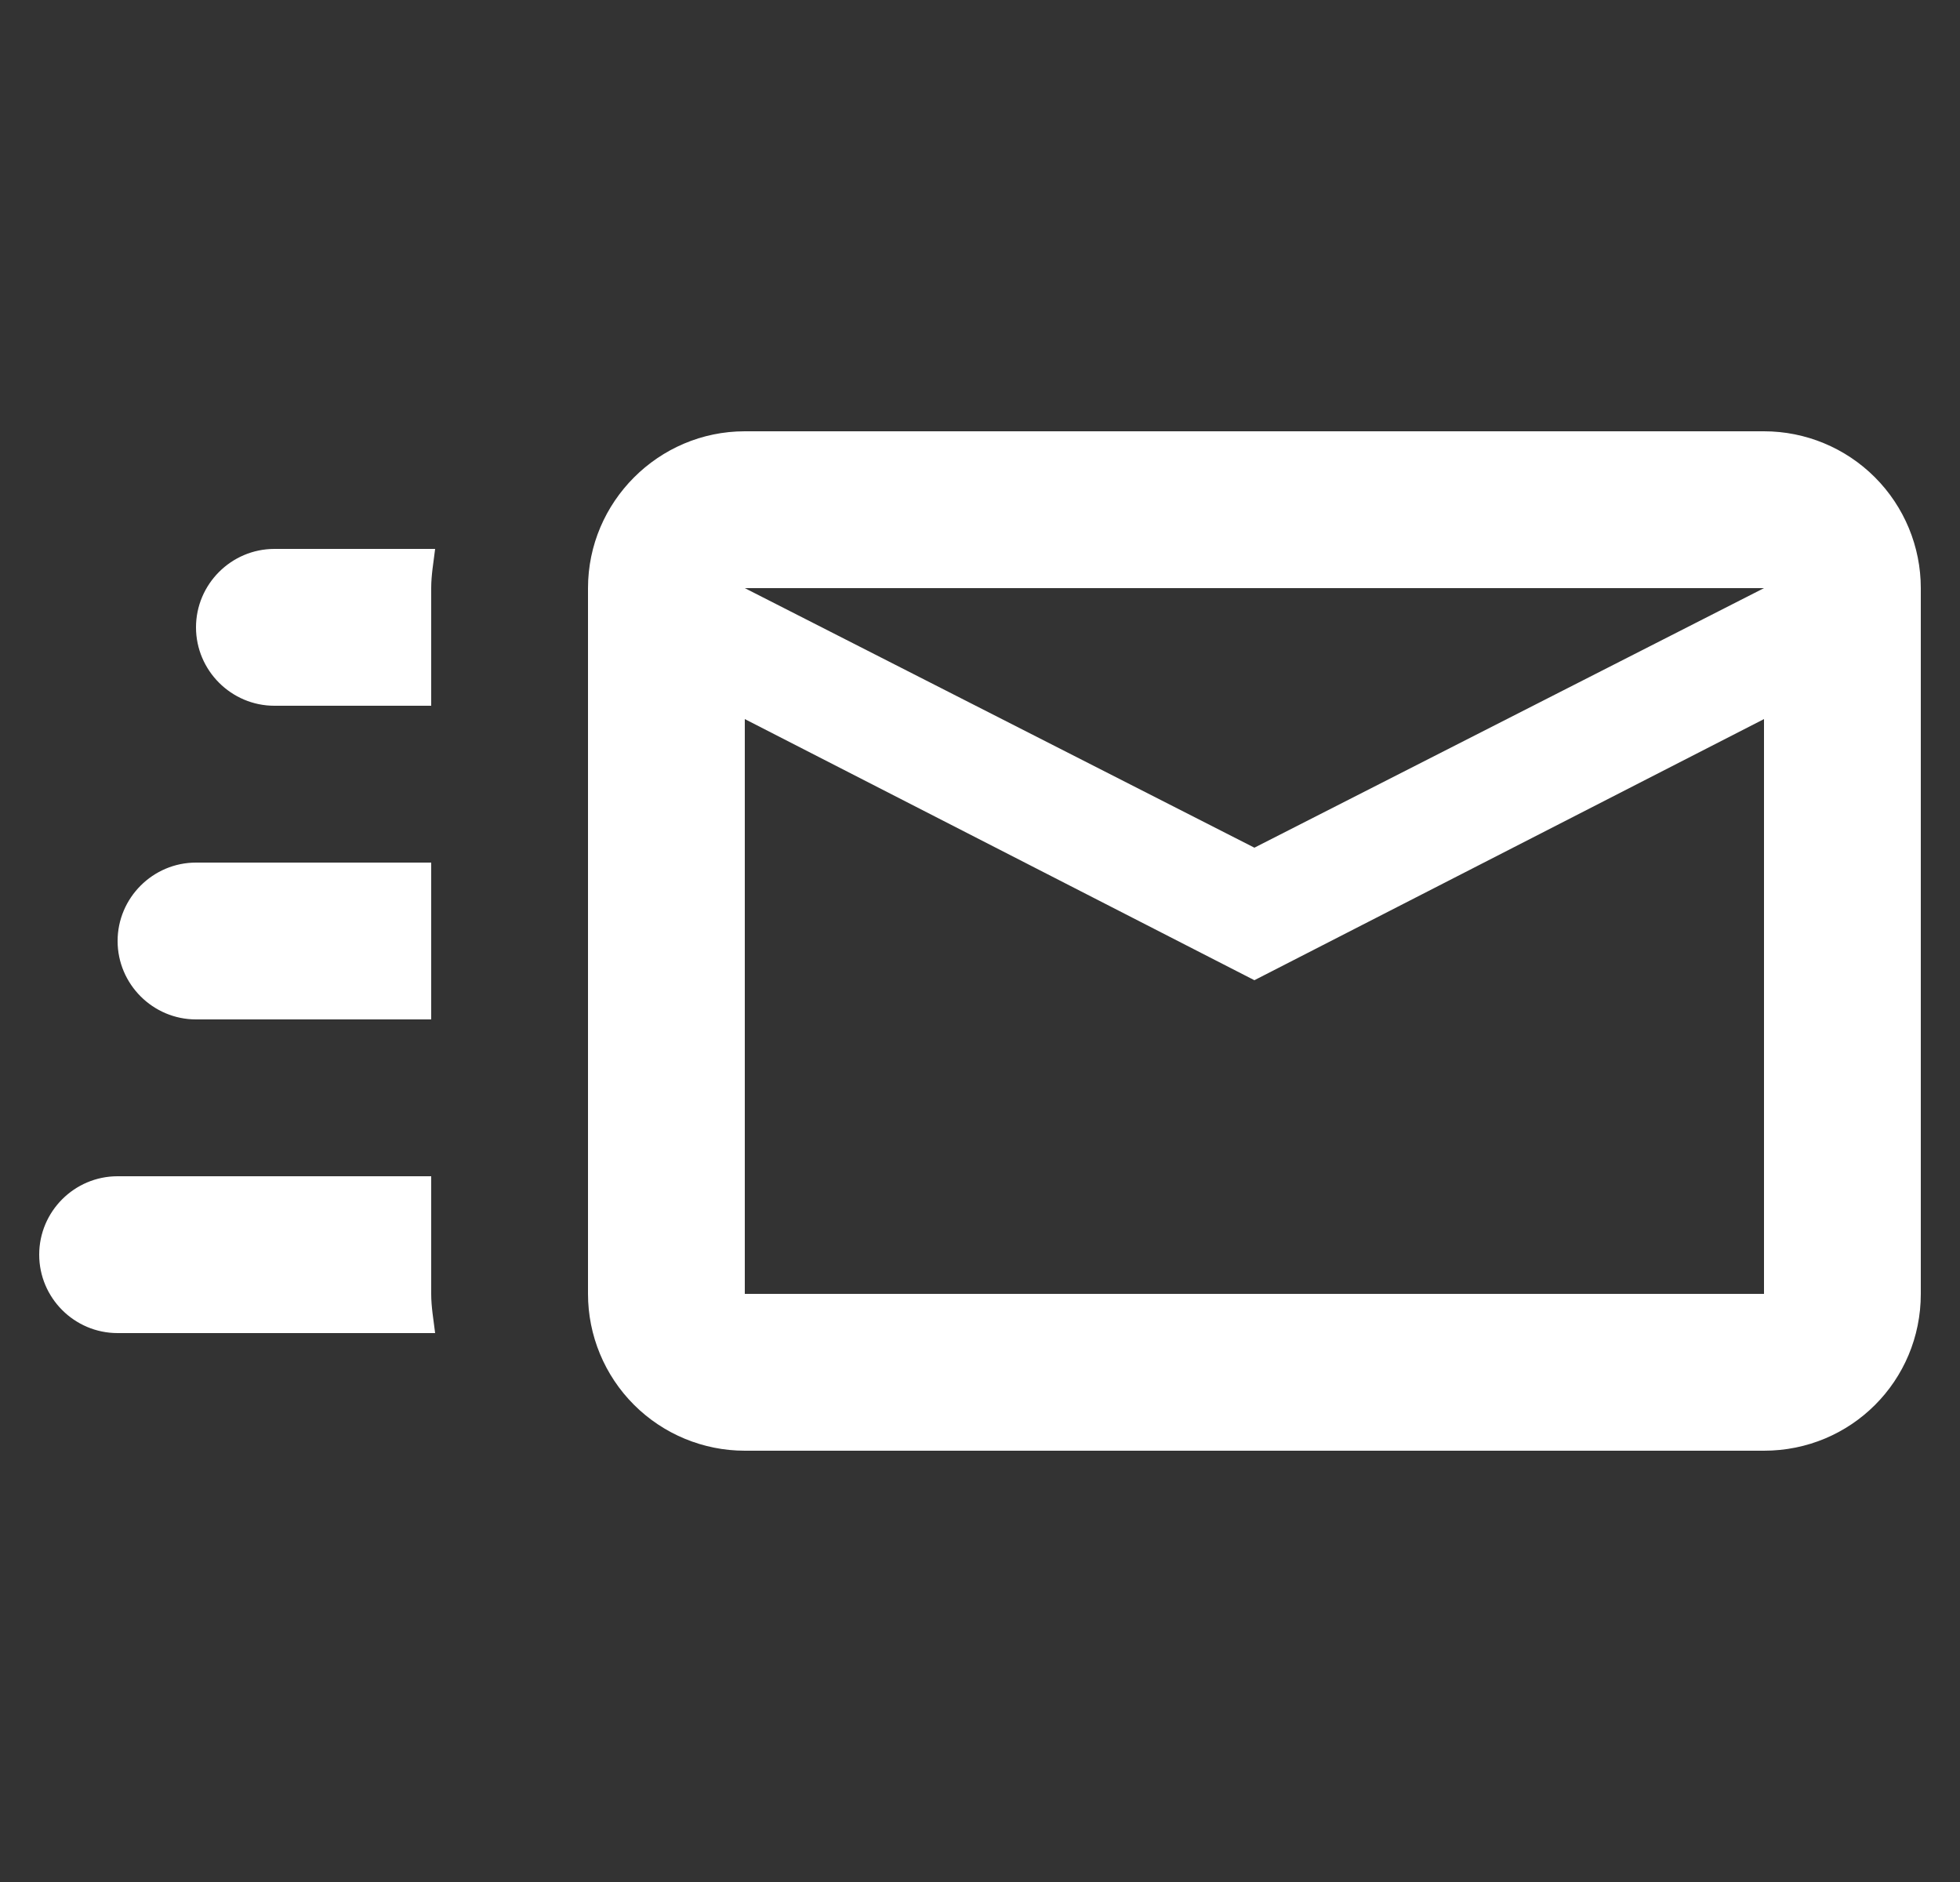 <svg width="25" height="24" viewBox="0 0 25 24" fill="none" xmlns="http://www.w3.org/2000/svg">
<rect x="0" y="0" width="25" height="24" fill="#333333" stroke="none"/>
<g clip-path="url(#clip0_304_12)">
<path d="M22.5 5.5H9.5C8.4 5.5 7.5 6.4 7.5 7.5V16.5C7.5 17.03 7.711 17.539 8.086 17.914C8.461 18.289 8.97 18.5 9.5 18.5H22.5C23.61 18.5 24.5 17.61 24.5 16.5V7.5C24.5 6.97 24.289 6.461 23.914 6.086C23.539 5.711 23.03 5.5 22.5 5.5ZM22.5 16.5H9.5V9.17L16 12.5L22.5 9.17V16.5ZM16 10.81L9.5 7.5H22.5L16 10.81ZM5.5 16.5C5.5 16.67 5.53 16.83 5.55 17H1.5C0.948 17 0.5 16.55 0.5 16C0.5 15.45 0.948 15 1.5 15H5.5V16.5ZM3.5 7H5.55C5.53 7.17 5.5 7.33 5.5 7.5V9H3.5C2.95 9 2.5 8.55 2.5 8C2.5 7.45 2.95 7 3.5 7ZM1.5 12C1.5 11.45 1.95 11 2.5 11H5.5V13H2.5C1.95 13 1.5 12.55 1.5 12Z" fill="white"/>
</g>
<defs>
<clipPath id="clip0_304_12">
<rect width="24" height="24" fill="white" transform="translate(0.5)"/>
</clipPath>
</defs>
</svg>
